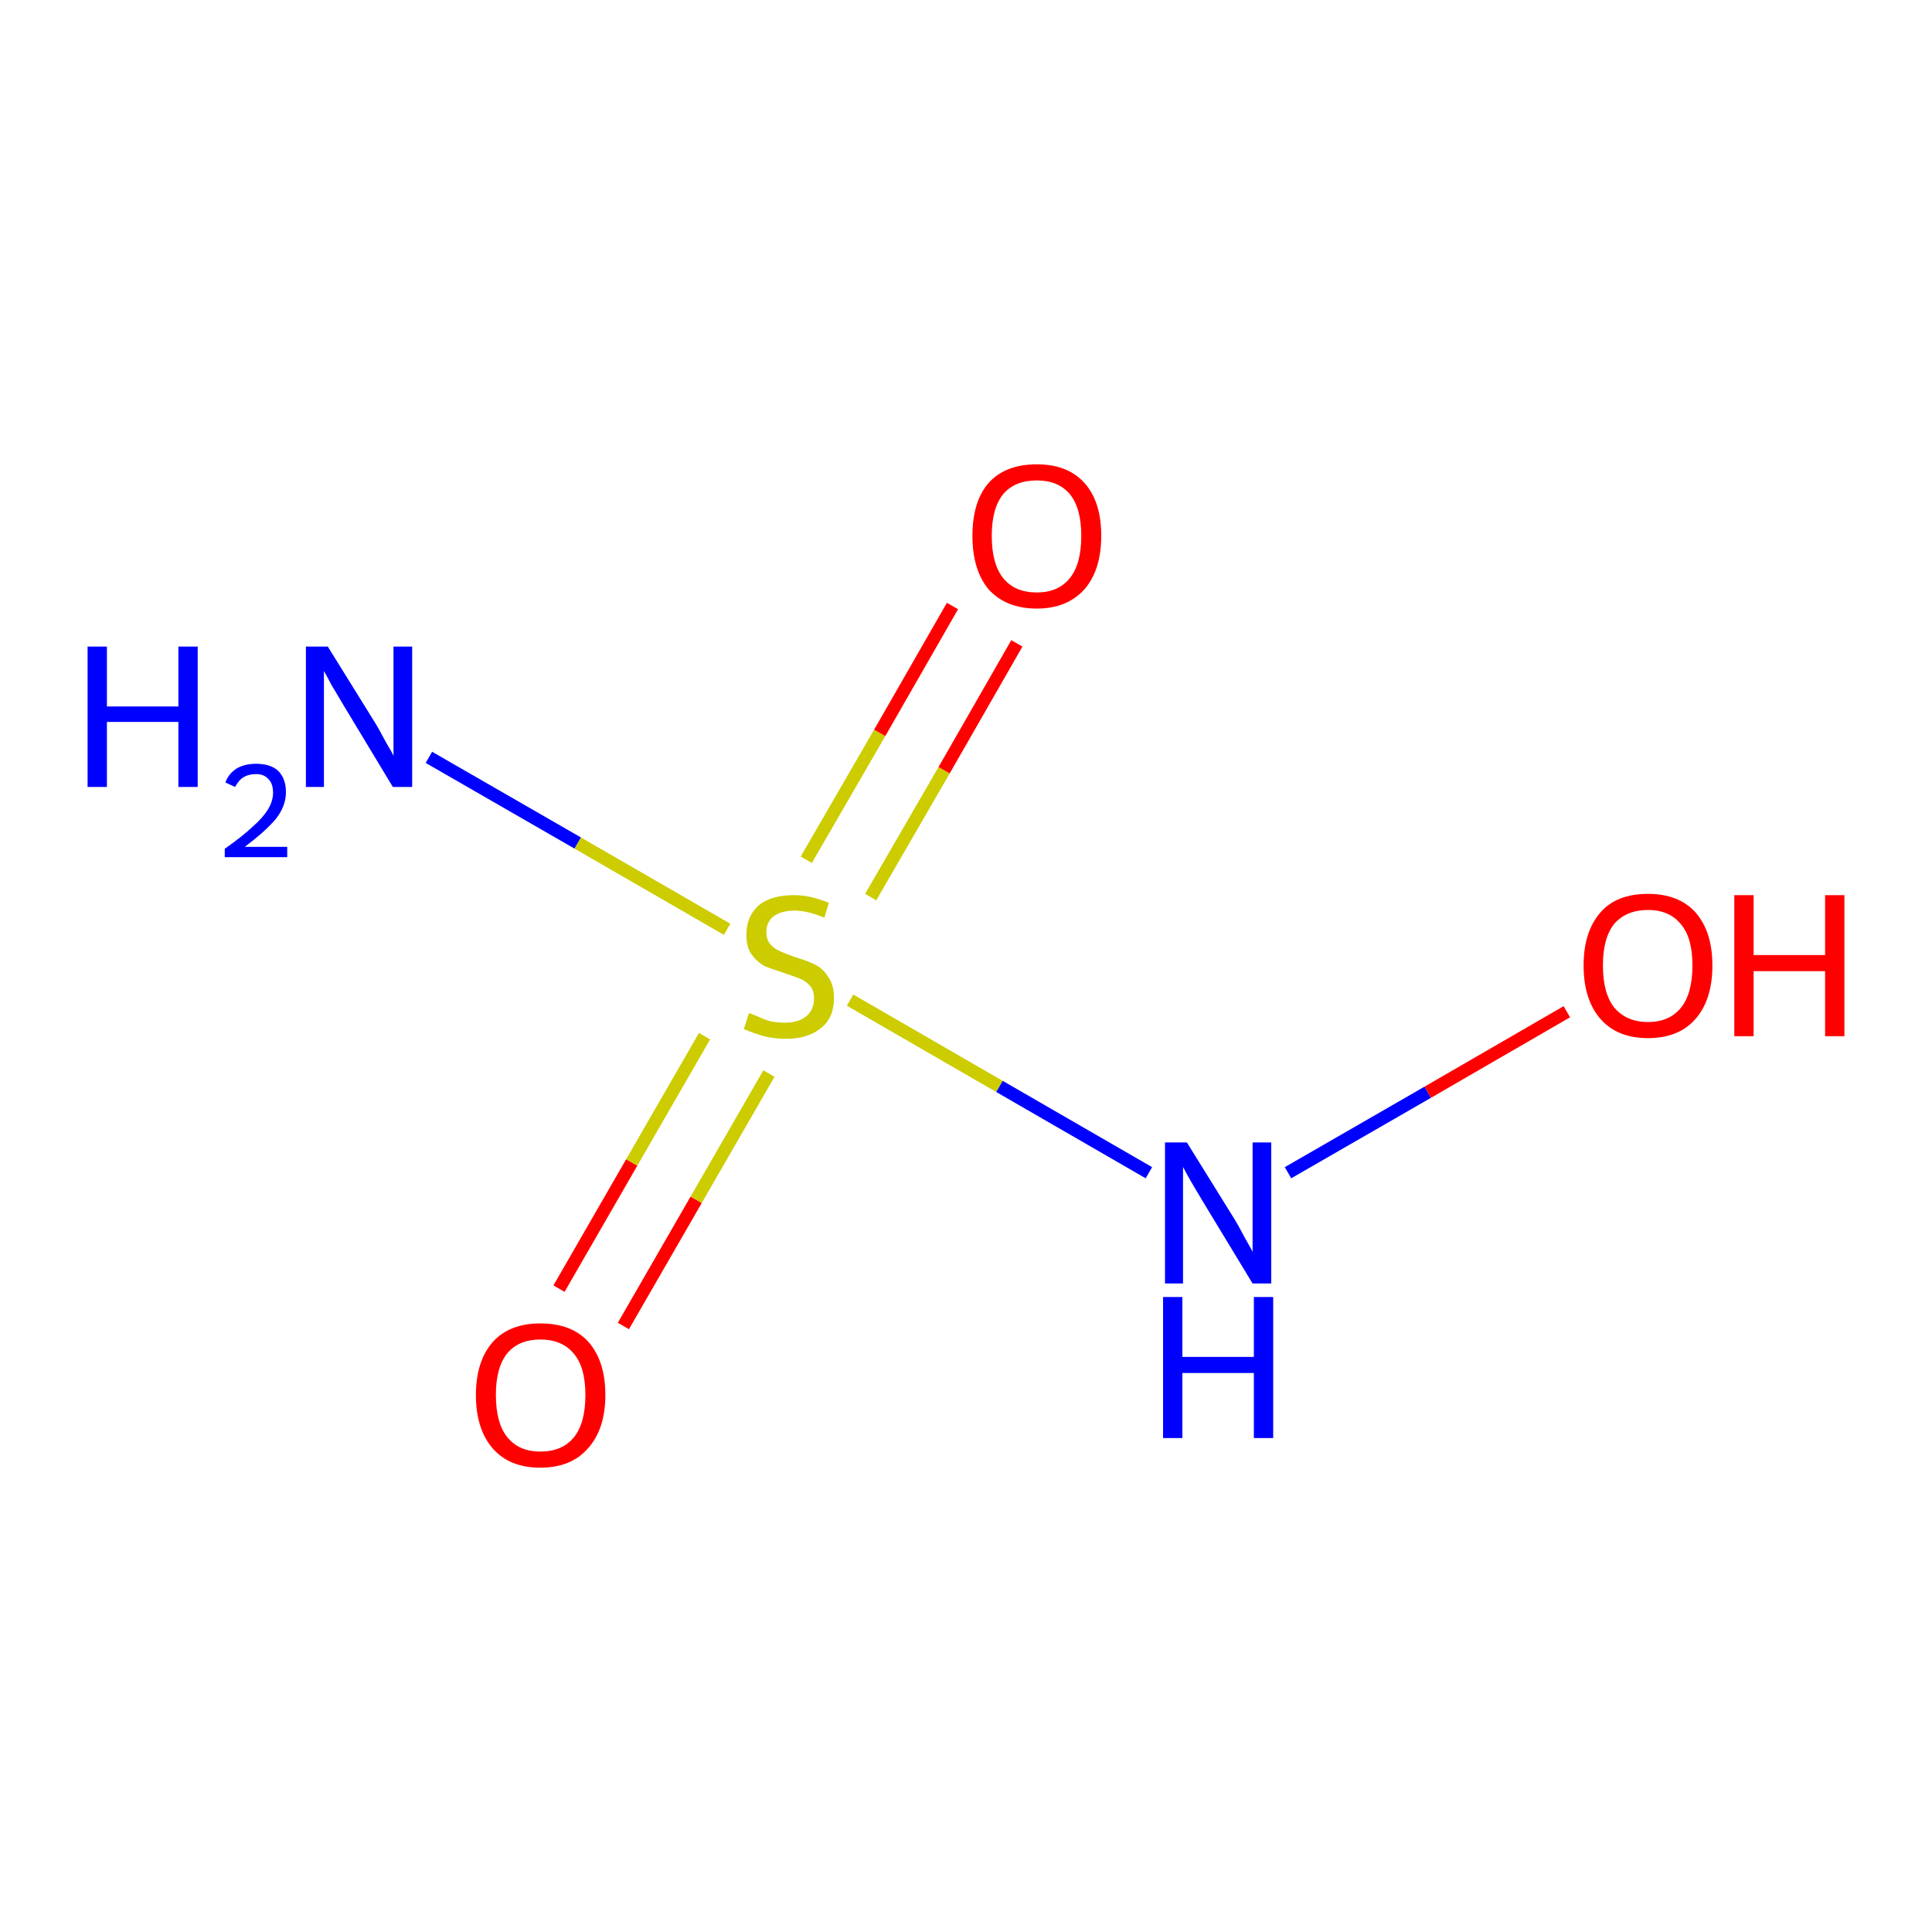 <?xml version='1.0' encoding='iso-8859-1'?>
<svg version='1.1' baseProfile='full'
              xmlns='http://www.w3.org/2000/svg'
                      xmlns:rdkit='http://www.rdkit.org/xml'
                      xmlns:xlink='http://www.w3.org/1999/xlink'
                  xml:space='preserve'
width='300px' height='300px' viewBox='0 0 300 300'>
<!-- END OF HEADER -->
<rect style='opacity:1.0;fill:#FFFFFF;stroke:none' width='300.0' height='300.0' x='0.0' y='0.0'> </rect>
<path class='bond-0 atom-0 atom-1' d='M 86.8,200.1 L 98.1,180.5' style='fill:none;fill-rule:evenodd;stroke:#FF0000;stroke-width:2.0px;stroke-linecap:butt;stroke-linejoin:miter;stroke-opacity:1' />
<path class='bond-0 atom-0 atom-1' d='M 98.1,180.5 L 109.4,160.9' style='fill:none;fill-rule:evenodd;stroke:#CCCC00;stroke-width:2.0px;stroke-linecap:butt;stroke-linejoin:miter;stroke-opacity:1' />
<path class='bond-0 atom-0 atom-1' d='M 96.8,205.9 L 108.1,186.3' style='fill:none;fill-rule:evenodd;stroke:#FF0000;stroke-width:2.0px;stroke-linecap:butt;stroke-linejoin:miter;stroke-opacity:1' />
<path class='bond-0 atom-0 atom-1' d='M 108.1,186.3 L 119.4,166.7' style='fill:none;fill-rule:evenodd;stroke:#CCCC00;stroke-width:2.0px;stroke-linecap:butt;stroke-linejoin:miter;stroke-opacity:1' />
<path class='bond-1 atom-1 atom-2' d='M 135.2,139.3 L 146.6,119.6' style='fill:none;fill-rule:evenodd;stroke:#CCCC00;stroke-width:2.0px;stroke-linecap:butt;stroke-linejoin:miter;stroke-opacity:1' />
<path class='bond-1 atom-1 atom-2' d='M 146.6,119.6 L 157.9,99.9' style='fill:none;fill-rule:evenodd;stroke:#FF0000;stroke-width:2.0px;stroke-linecap:butt;stroke-linejoin:miter;stroke-opacity:1' />
<path class='bond-1 atom-1 atom-2' d='M 125.2,133.5 L 136.6,113.8' style='fill:none;fill-rule:evenodd;stroke:#CCCC00;stroke-width:2.0px;stroke-linecap:butt;stroke-linejoin:miter;stroke-opacity:1' />
<path class='bond-1 atom-1 atom-2' d='M 136.6,113.8 L 147.9,94.1' style='fill:none;fill-rule:evenodd;stroke:#FF0000;stroke-width:2.0px;stroke-linecap:butt;stroke-linejoin:miter;stroke-opacity:1' />
<path class='bond-2 atom-1 atom-3' d='M 112.9,144.3 L 89.7,130.9' style='fill:none;fill-rule:evenodd;stroke:#CCCC00;stroke-width:2.0px;stroke-linecap:butt;stroke-linejoin:miter;stroke-opacity:1' />
<path class='bond-2 atom-1 atom-3' d='M 89.7,130.9 L 66.6,117.6' style='fill:none;fill-rule:evenodd;stroke:#0000FF;stroke-width:2.0px;stroke-linecap:butt;stroke-linejoin:miter;stroke-opacity:1' />
<path class='bond-3 atom-1 atom-4' d='M 132.0,155.3 L 155.2,168.7' style='fill:none;fill-rule:evenodd;stroke:#CCCC00;stroke-width:2.0px;stroke-linecap:butt;stroke-linejoin:miter;stroke-opacity:1' />
<path class='bond-3 atom-1 atom-4' d='M 155.2,168.7 L 178.4,182.1' style='fill:none;fill-rule:evenodd;stroke:#0000FF;stroke-width:2.0px;stroke-linecap:butt;stroke-linejoin:miter;stroke-opacity:1' />
<path class='bond-4 atom-4 atom-5' d='M 200.0,182.1 L 221.7,169.6' style='fill:none;fill-rule:evenodd;stroke:#0000FF;stroke-width:2.0px;stroke-linecap:butt;stroke-linejoin:miter;stroke-opacity:1' />
<path class='bond-4 atom-4 atom-5' d='M 221.7,169.6 L 243.3,157.1' style='fill:none;fill-rule:evenodd;stroke:#FF0000;stroke-width:2.0px;stroke-linecap:butt;stroke-linejoin:miter;stroke-opacity:1' />
<path class='atom-0' d='M 73.9 216.6
Q 73.9 211.4, 76.5 208.4
Q 79.1 205.5, 83.9 205.5
Q 88.8 205.5, 91.4 208.4
Q 94.0 211.4, 94.0 216.6
Q 94.0 221.9, 91.3 224.9
Q 88.7 227.9, 83.9 227.9
Q 79.1 227.9, 76.5 224.9
Q 73.9 221.9, 73.9 216.6
M 83.9 225.4
Q 87.3 225.4, 89.1 223.2
Q 90.9 221.0, 90.9 216.6
Q 90.9 212.3, 89.1 210.2
Q 87.3 208.0, 83.9 208.0
Q 80.6 208.0, 78.8 210.1
Q 77.0 212.3, 77.0 216.6
Q 77.0 221.0, 78.8 223.2
Q 80.6 225.4, 83.9 225.4
' fill='#FF0000'/>
<path class='atom-1' d='M 116.3 157.3
Q 116.5 157.4, 117.6 157.8
Q 118.6 158.3, 119.7 158.6
Q 120.8 158.8, 121.9 158.8
Q 124.0 158.8, 125.2 157.8
Q 126.4 156.8, 126.4 155.0
Q 126.4 153.8, 125.8 153.1
Q 125.2 152.4, 124.3 152.0
Q 123.3 151.6, 121.8 151.1
Q 119.9 150.5, 118.7 150.0
Q 117.6 149.4, 116.7 148.2
Q 115.9 147.1, 115.9 145.1
Q 115.9 142.3, 117.8 140.6
Q 119.7 139.0, 123.3 139.0
Q 125.9 139.0, 128.7 140.2
L 128.0 142.5
Q 125.4 141.4, 123.4 141.4
Q 121.3 141.4, 120.1 142.3
Q 119.0 143.2, 119.0 144.7
Q 119.0 145.9, 119.6 146.6
Q 120.2 147.3, 121.1 147.7
Q 122.0 148.1, 123.4 148.6
Q 125.4 149.2, 126.6 149.8
Q 127.8 150.4, 128.6 151.7
Q 129.5 152.9, 129.5 155.0
Q 129.5 158.1, 127.4 159.7
Q 125.4 161.3, 122.1 161.3
Q 120.1 161.3, 118.6 160.9
Q 117.2 160.5, 115.5 159.8
L 116.3 157.3
' fill='#CCCC00'/>
<path class='atom-2' d='M 151.0 83.2
Q 151.0 77.9, 153.5 75.0
Q 156.1 72.1, 161.0 72.1
Q 165.8 72.1, 168.4 75.0
Q 171.0 77.9, 171.0 83.2
Q 171.0 88.5, 168.4 91.5
Q 165.7 94.5, 161.0 94.5
Q 156.2 94.5, 153.5 91.5
Q 151.0 88.5, 151.0 83.2
M 161.0 92.0
Q 164.3 92.0, 166.1 89.8
Q 167.9 87.6, 167.9 83.2
Q 167.9 78.9, 166.1 76.7
Q 164.3 74.6, 161.0 74.6
Q 157.6 74.6, 155.8 76.7
Q 154.0 78.9, 154.0 83.2
Q 154.0 87.6, 155.8 89.8
Q 157.6 92.0, 161.0 92.0
' fill='#FF0000'/>
<path class='atom-3' d='M 13.6 100.4
L 16.6 100.4
L 16.6 109.7
L 27.7 109.7
L 27.7 100.4
L 30.7 100.4
L 30.7 122.2
L 27.7 122.2
L 27.7 112.1
L 16.6 112.1
L 16.6 122.2
L 13.6 122.2
L 13.6 100.4
' fill='#0000FF'/>
<path class='atom-3' d='M 35.0 121.5
Q 35.5 120.1, 36.8 119.3
Q 38.0 118.6, 39.8 118.6
Q 42.0 118.6, 43.2 119.7
Q 44.4 120.9, 44.4 123.0
Q 44.4 125.2, 42.8 127.2
Q 41.2 129.1, 38.0 131.5
L 44.6 131.5
L 44.6 133.1
L 34.9 133.1
L 34.9 131.8
Q 37.6 129.9, 39.2 128.4
Q 40.8 127.0, 41.6 125.7
Q 42.4 124.4, 42.4 123.1
Q 42.4 121.7, 41.7 121.0
Q 41.0 120.2, 39.8 120.2
Q 38.6 120.2, 37.8 120.7
Q 37.1 121.1, 36.5 122.2
L 35.0 121.5
' fill='#0000FF'/>
<path class='atom-3' d='M 50.9 100.4
L 58.1 112.0
Q 58.8 113.1, 59.9 115.2
Q 61.1 117.2, 61.1 117.4
L 61.1 100.4
L 64.0 100.4
L 64.0 122.2
L 61.0 122.2
L 53.4 109.6
Q 52.5 108.1, 51.5 106.4
Q 50.6 104.7, 50.3 104.2
L 50.3 122.2
L 47.5 122.2
L 47.5 100.4
L 50.9 100.4
' fill='#0000FF'/>
<path class='atom-4' d='M 184.3 177.4
L 191.5 189.0
Q 192.2 190.1, 193.3 192.2
Q 194.5 194.3, 194.5 194.4
L 194.5 177.4
L 197.4 177.4
L 197.4 199.3
L 194.5 199.3
L 186.8 186.6
Q 185.9 185.1, 184.9 183.4
Q 184.0 181.8, 183.7 181.2
L 183.7 199.3
L 180.9 199.3
L 180.9 177.4
L 184.3 177.4
' fill='#0000FF'/>
<path class='atom-4' d='M 180.6 201.4
L 183.6 201.4
L 183.6 210.7
L 194.7 210.7
L 194.7 201.4
L 197.7 201.4
L 197.7 223.3
L 194.7 223.3
L 194.7 213.2
L 183.6 213.2
L 183.6 223.3
L 180.6 223.3
L 180.6 201.4
' fill='#0000FF'/>
<path class='atom-5' d='M 245.9 149.9
Q 245.9 144.7, 248.5 141.7
Q 251.0 138.8, 255.9 138.8
Q 260.7 138.8, 263.3 141.7
Q 265.9 144.7, 265.9 149.9
Q 265.9 155.2, 263.3 158.2
Q 260.7 161.2, 255.9 161.2
Q 251.1 161.2, 248.5 158.2
Q 245.9 155.2, 245.9 149.9
M 255.9 158.7
Q 259.2 158.7, 261.0 156.5
Q 262.8 154.3, 262.8 149.9
Q 262.8 145.6, 261.0 143.5
Q 259.2 141.3, 255.9 141.3
Q 252.6 141.3, 250.7 143.4
Q 248.9 145.6, 248.9 149.9
Q 248.9 154.3, 250.7 156.5
Q 252.6 158.7, 255.9 158.7
' fill='#FF0000'/>
<path class='atom-5' d='M 269.3 139.0
L 272.3 139.0
L 272.3 148.3
L 283.4 148.3
L 283.4 139.0
L 286.4 139.0
L 286.4 160.9
L 283.4 160.9
L 283.4 150.8
L 272.3 150.8
L 272.3 160.9
L 269.3 160.9
L 269.3 139.0
' fill='#FF0000'/>
</svg>
